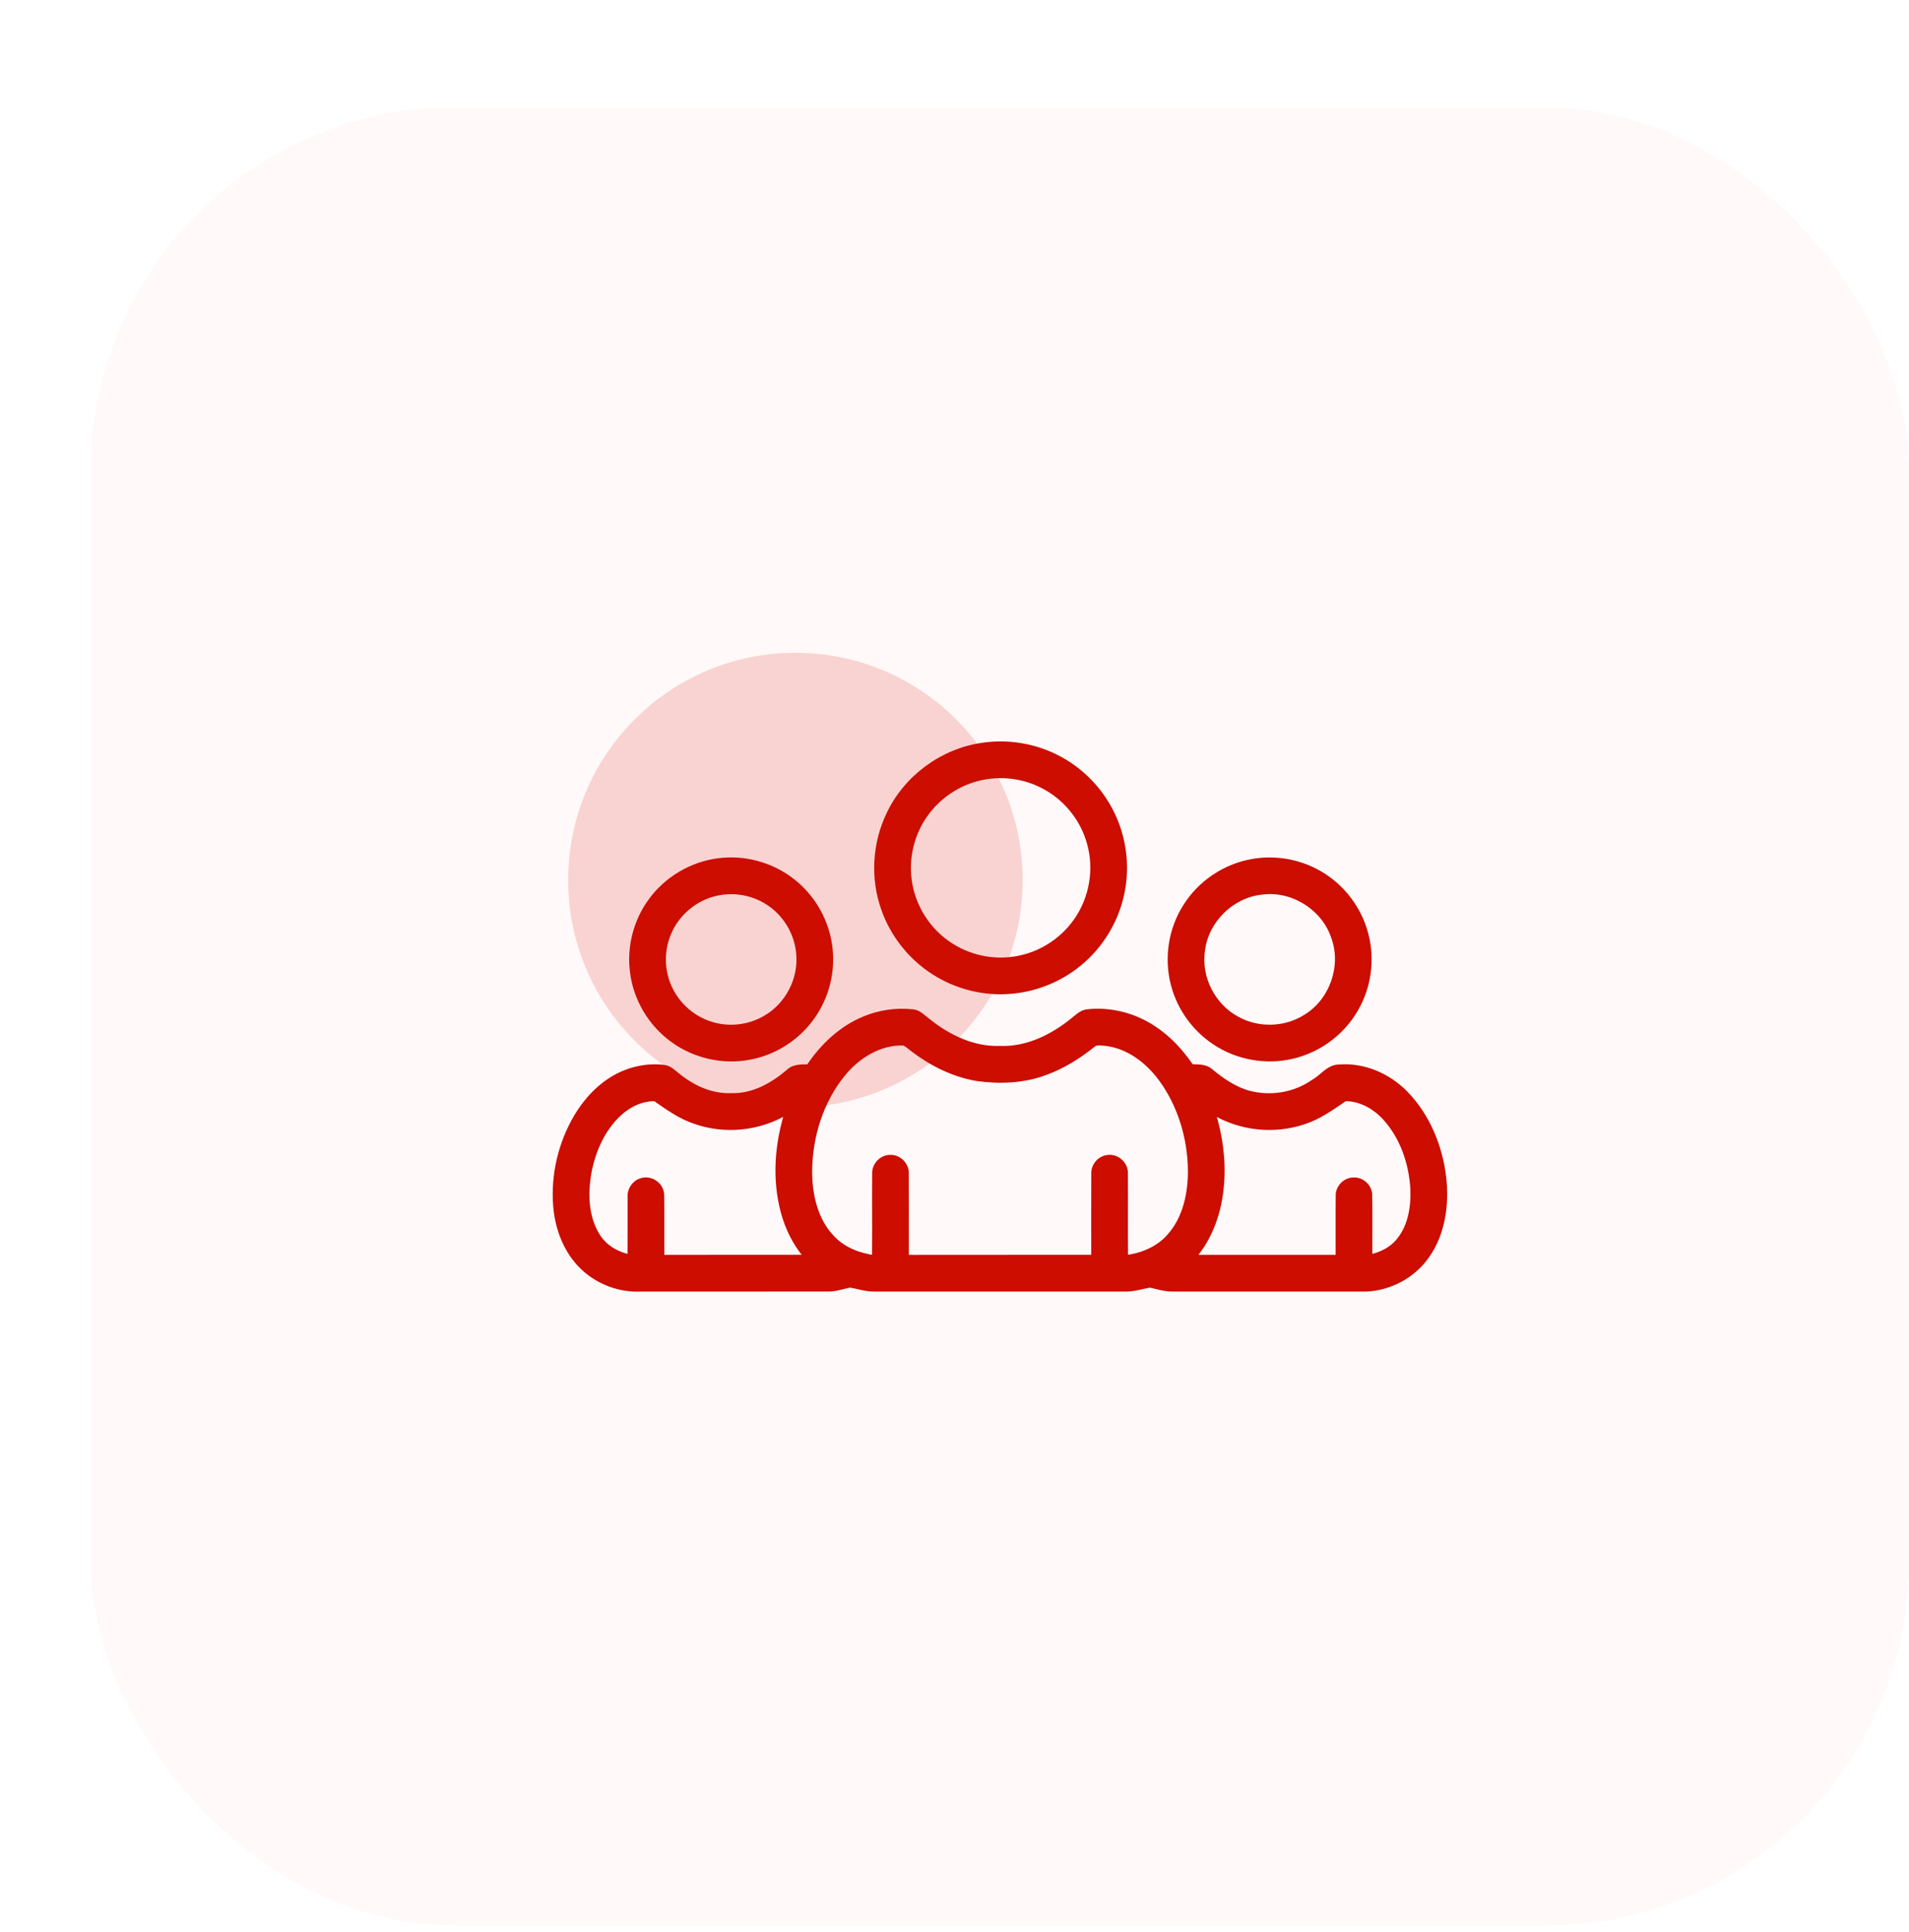 <svg width="84" height="85" viewBox="0 0 84 85" fill="none" xmlns="http://www.w3.org/2000/svg">
  <g filter="url(#filter0_d_3701_5370)">
    <rect y="0.723" width="80" height="80" rx="16" fill="#FFF9F9" shape-rendering="crispEdges" />
    <circle cx="31" cy="34.723" r="10" fill="#F9D3D1" />
    <path
      d="M39.225 28.782C40.303 28.62 41.43 28.791 42.412 29.269C43.608 29.844 44.576 30.873 45.078 32.101C45.504 33.129 45.605 34.288 45.36 35.373C45.101 36.552 44.434 37.636 43.501 38.401C42.607 39.141 41.471 39.582 40.312 39.64C39.103 39.708 37.877 39.353 36.888 38.653C35.965 38.005 35.249 37.065 34.876 36.001C34.392 34.649 34.48 33.108 35.106 31.816C35.866 30.206 37.462 29.033 39.225 28.782ZM39.102 30.246C38.145 30.469 37.282 31.056 36.719 31.86C36.145 32.67 35.89 33.694 36.012 34.678C36.138 35.748 36.716 36.755 37.577 37.405C38.413 38.047 39.508 38.34 40.554 38.198C41.665 38.059 42.7 37.43 43.34 36.512C44.032 35.538 44.256 34.248 43.928 33.099C43.635 32.025 42.874 31.091 41.882 30.587C41.035 30.145 40.03 30.027 39.102 30.246Z"
      fill="#CC0D00" stroke="#CC0D00" stroke-width="0.2" />
    <path
      d="M27.617 33.862C28.749 33.715 29.932 34.032 30.836 34.729C31.781 35.444 32.41 36.558 32.534 37.737C32.653 38.787 32.372 39.875 31.762 40.737C31.119 41.661 30.105 42.318 28.997 42.525C27.823 42.755 26.561 42.471 25.596 41.764C24.628 41.066 23.966 39.958 23.822 38.772C23.675 37.678 23.968 36.536 24.617 35.645C25.314 34.67 26.429 34.011 27.617 33.862ZM27.514 35.318C26.645 35.511 25.884 36.118 25.499 36.919C25.096 37.736 25.101 38.739 25.516 39.551C25.868 40.256 26.512 40.809 27.265 41.046C28.057 41.306 28.956 41.205 29.673 40.782C30.643 40.228 31.238 39.091 31.136 37.977C31.068 37.06 30.543 36.19 29.762 35.703C29.103 35.282 28.276 35.143 27.514 35.318Z"
      fill="#CC0D00" stroke="#CC0D00" stroke-width="0.2" />
    <path
      d="M51.103 33.895C52.116 33.714 53.191 33.904 54.078 34.425C55.075 35.003 55.825 35.989 56.111 37.105C56.406 38.212 56.24 39.432 55.659 40.421C55.097 41.397 54.142 42.136 53.058 42.438C51.926 42.762 50.666 42.599 49.652 42C48.657 41.42 47.905 40.435 47.62 39.316C47.319 38.168 47.508 36.901 48.143 35.896C48.787 34.849 49.893 34.105 51.103 33.895ZM51.514 35.265C50.205 35.401 49.081 36.504 48.923 37.81C48.739 39.001 49.375 40.256 50.436 40.822C51.361 41.341 52.563 41.304 53.454 40.73C54.591 40.038 55.13 38.532 54.687 37.276C54.277 35.967 52.873 35.074 51.514 35.265Z"
      fill="#CC0D00" stroke="#CC0D00" stroke-width="0.2" />
    <path
      d="M34.035 40.815C34.701 40.538 35.435 40.433 36.152 40.509C36.428 40.529 36.621 40.748 36.828 40.905C37.72 41.624 38.828 42.164 39.998 42.12C41.17 42.169 42.279 41.628 43.172 40.91C43.38 40.753 43.571 40.533 43.846 40.509C44.872 40.394 45.928 40.673 46.782 41.247C47.444 41.68 47.983 42.276 48.427 42.926C48.707 42.942 49.025 42.909 49.254 43.105C49.756 43.523 50.307 43.908 50.944 44.087C51.908 44.344 52.977 44.171 53.795 43.592C54.178 43.382 54.454 42.936 54.93 42.938C56.016 42.853 57.095 43.324 57.849 44.095C58.818 45.084 59.371 46.433 59.535 47.797C59.672 48.985 59.502 50.265 58.799 51.261C58.199 52.13 57.179 52.68 56.126 52.728C53.293 52.729 50.46 52.727 47.627 52.728C47.274 52.74 46.938 52.624 46.597 52.554C46.234 52.616 45.877 52.739 45.504 52.729C41.834 52.728 38.164 52.728 34.493 52.728C34.123 52.739 33.77 52.614 33.409 52.553C33.093 52.611 32.785 52.728 32.459 52.727C29.705 52.731 26.951 52.726 24.198 52.729C23.279 52.773 22.35 52.43 21.675 51.805C20.914 51.103 20.522 50.076 20.441 49.059C20.333 47.697 20.66 46.302 21.356 45.127C21.857 44.284 22.588 43.547 23.51 43.182C24.051 42.968 24.646 42.882 25.224 42.956C25.457 42.984 25.626 43.162 25.803 43.299C26.474 43.849 27.317 44.244 28.202 44.197C29.148 44.225 30.007 43.732 30.704 43.136C30.938 42.912 31.279 42.938 31.577 42.931C32.182 42.021 33.013 41.232 34.035 40.815ZM33.103 43.258C32.122 44.457 31.643 46.023 31.635 47.56C31.64 48.592 31.889 49.696 32.627 50.459C33.106 50.97 33.788 51.238 34.472 51.326C34.484 50.099 34.47 48.871 34.478 47.645C34.455 47.25 34.809 46.891 35.203 46.915C35.579 46.914 35.904 47.258 35.889 47.633C35.897 48.819 35.887 50.007 35.892 51.194C35.843 51.373 36.056 51.295 36.148 51.315C38.804 51.309 41.461 51.316 44.117 51.312C44.118 50.087 44.113 48.864 44.119 47.64C44.103 47.294 44.374 46.966 44.718 46.922C45.14 46.843 45.558 47.219 45.53 47.647C45.538 48.873 45.525 50.1 45.536 51.326C46.255 51.236 46.971 50.94 47.453 50.383C48.151 49.599 48.377 48.51 48.371 47.487C48.353 46.064 47.924 44.629 47.079 43.476C46.492 42.681 45.633 42.023 44.625 41.916C44.447 41.91 44.234 41.85 44.09 41.989C43.462 42.489 42.773 42.925 42.016 43.2C41.054 43.564 39.997 43.607 38.986 43.465C37.977 43.295 37.035 42.831 36.221 42.223C36.069 42.115 35.937 41.974 35.764 41.902C34.714 41.864 33.749 42.467 33.103 43.258ZM23.269 44.988C22.49 45.705 22.059 46.732 21.896 47.763C21.768 48.647 21.818 49.618 22.315 50.39C22.624 50.878 23.154 51.186 23.713 51.297C23.718 50.42 23.712 49.543 23.715 48.665C23.694 48.35 23.898 48.037 24.202 47.944C24.624 47.786 25.126 48.132 25.125 48.582C25.139 49.492 25.125 50.402 25.131 51.313C27.25 51.312 29.369 51.314 31.488 51.312C30.988 50.738 30.646 50.04 30.45 49.306C30.07 47.872 30.188 46.338 30.631 44.931C29.424 45.666 27.891 45.823 26.562 45.347C25.921 45.132 25.369 44.734 24.822 44.352C24.244 44.342 23.691 44.606 23.269 44.988ZM53.366 45.373C52.056 45.815 50.561 45.654 49.378 44.937C49.7 45.96 49.847 47.043 49.76 48.115C49.67 49.269 49.288 50.43 48.52 51.314C50.637 51.312 52.753 51.313 54.87 51.313C54.875 50.404 54.863 49.495 54.875 48.586C54.876 48.22 55.209 47.901 55.574 47.908C55.941 47.896 56.278 48.214 56.281 48.583C56.295 49.487 56.28 50.392 56.287 51.297C56.773 51.196 57.242 50.962 57.554 50.567C58.069 49.928 58.196 49.066 58.156 48.267C58.084 47.149 57.694 46.019 56.929 45.183C56.483 44.698 55.854 44.343 55.181 44.352C54.612 44.748 54.035 45.159 53.366 45.373Z"
      fill="#CC0D00" stroke="#CC0D00" stroke-width="0.2" />
  </g>
  <defs>
    <filter id="filter0_d_3701_5370" x="0" y="0.723" width="84" height="84"
      filterUnits="userSpaceOnUse" color-interpolation-filters="sRGB">
      <feFlood flood-opacity="0" result="BackgroundImageFix" />
      <feColorMatrix in="SourceAlpha" type="matrix"
        values="0 0 0 0 0 0 0 0 0 0 0 0 0 0 0 0 0 0 127 0" result="hardAlpha" />
      <feOffset dx="4" dy="4" />
      <feComposite in2="hardAlpha" operator="out" />
      <feColorMatrix type="matrix"
        values="0 0 0 0 0.976 0 0 0 0 0.827 0 0 0 0 0.82 0 0 0 0.3 0" />
      <feBlend mode="normal" in2="BackgroundImageFix" result="effect1_dropShadow_3701_5370" />
      <feBlend mode="normal" in="SourceGraphic" in2="effect1_dropShadow_3701_5370" result="shape" />
    </filter>
  </defs>
</svg>
